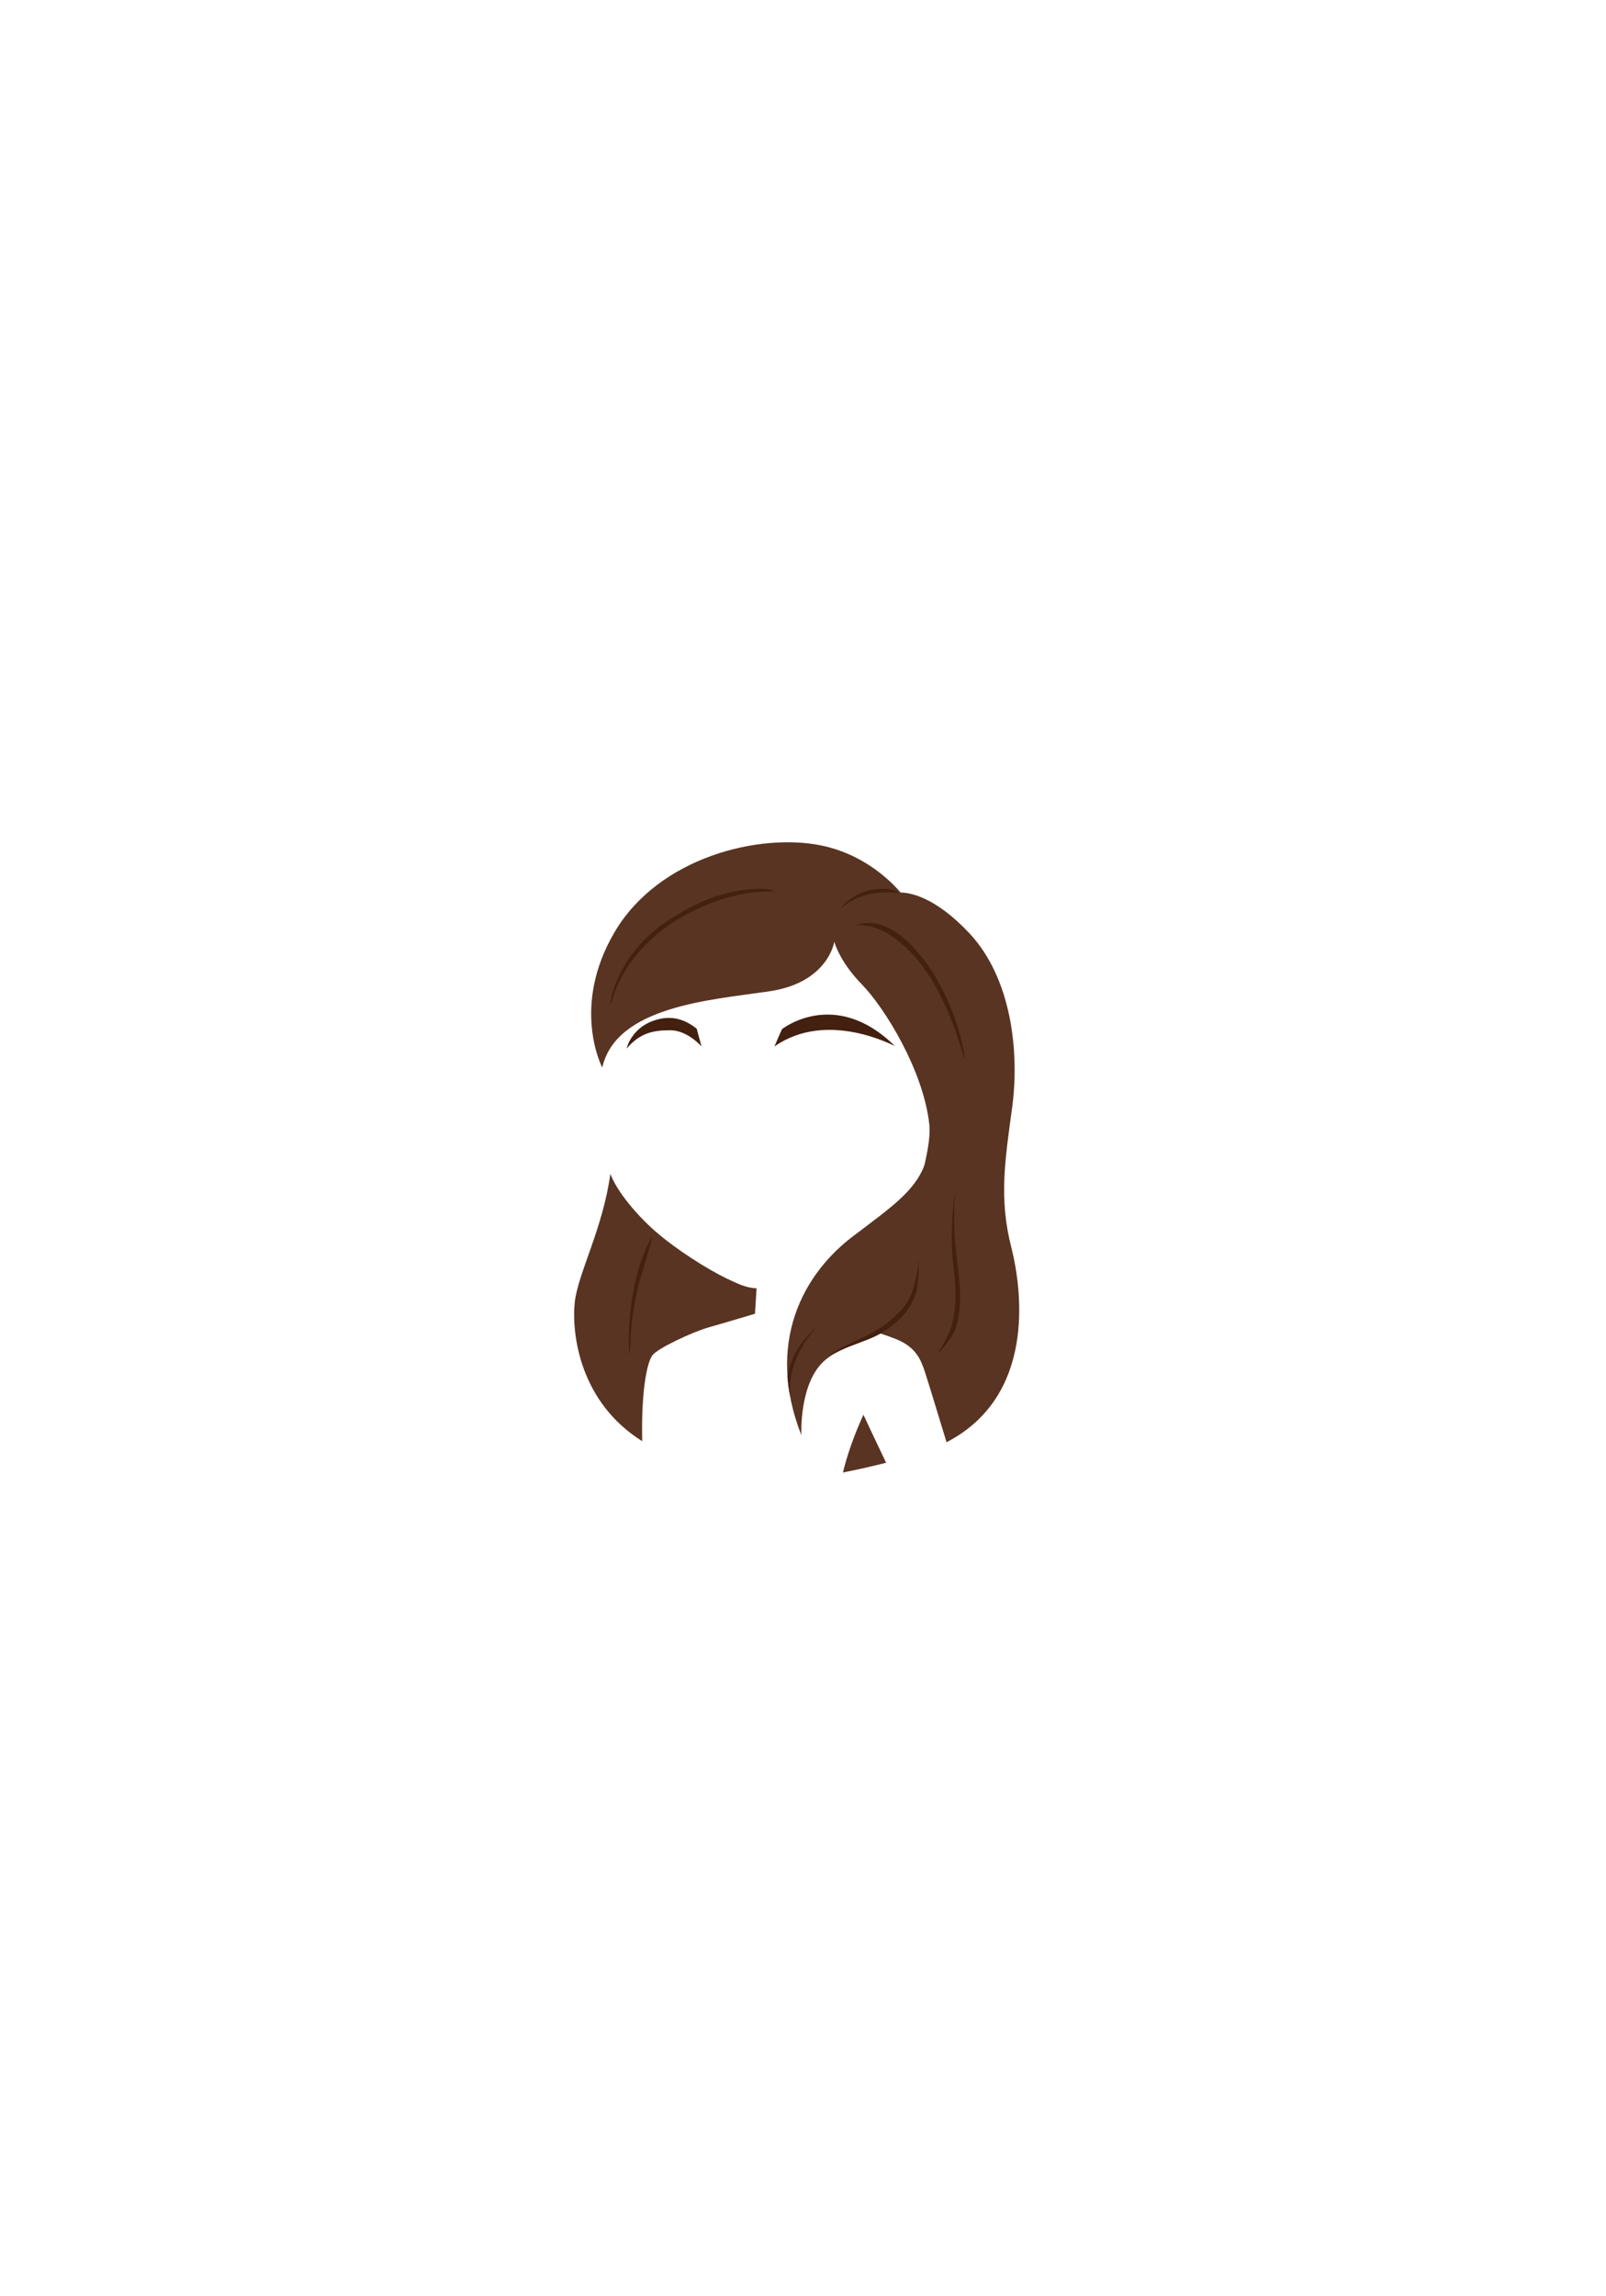 <?xml version="1.0" encoding="utf-8"?>
<!-- Generator: Adobe Illustrator 19.0.0, SVG Export Plug-In . SVG Version: 6.00 Build 0)  -->
<svg version="1.1" id="Camada_1" xmlns="http://www.w3.org/2000/svg" xmlns:xlink="http://www.w3.org/1999/xlink" x="0px" y="0px"
	 viewBox="0 0 297.6 425.2" style="enable-background:new 0 0 297.6 425.2;" xml:space="preserve">
<style type="text/css">
	.st0{fill:#43200F;}
	.st1{fill:#593422;}
</style>
<g id="XMLID_2152_">
	<g id="XMLID_2340_">
		<g id="XMLID_2341_">
			<path id="XMLID_2343_" class="st0" d="M116.1,194.2c0,0,0.8-3.6,4.8-5.1s6.6,0.2,8.2,1.4l0.9,3.3c0,0-2.6-3-5.8-3
				S118.6,191.3,116.1,194.2z"/>
			<path id="XMLID_2342_" class="st0" d="M143.5,193.8l1.4-3.2c0,0,9.8-7.8,20.9,3.1C165.8,193.8,153.4,186.9,143.5,193.8z"/>
		</g>
	</g>
	<g id="XMLID_2279_">
		<path id="XMLID_2280_" class="st1" d="M187.4,231c-2.3-9-1.2-16,0.2-26.2c1.3-10.2-0.2-23.7-8-32c-6.5-6.9-11.2-7.5-12.7-7.5
			c-2.6-3-7.5-7.2-14.6-8.7c-11.5-2.4-30.2,2.1-38.4,16s-2.3,25.1-2.3,25.1c2.6-11.3,19.9-12.5,30.9-14.1s12.1-9.2,12.1-9.2
			s0.9,3.6,5.1,7.9s11.4,15.9,12.5,25.9c0.6,5.2-3.7,17.1-4.6,19.3c-3.9,2.5-9.6,5.3-14.6,7.4l0.2,8.9c0,0,8.7,2.6,12.6,4.1
			c3.9,1.5,4.8,3.8,5.6,6.2c0.4,1.2,2.3,7.4,4,13C191.8,258.6,189.5,239.3,187.4,231z"/>
		<path id="XMLID_2281_" class="st1" d="M156.2,272.7c2.6-0.5,5.2-1.1,8-1.8c-2.3-4.8-4.2-8.9-4.2-8.9
			C158.3,265.7,157,269.4,156.2,272.7z"/>
		<path id="XMLID_2282_" class="st1" d="M121.4,228c-3.3-2.9-7-7.2-8.3-10.6c-1.4,10.2-6,18.4-6.6,23.8c-0.6,6,1,18.5,12.5,25.7
			c-0.2-10.4,1.1-14.9,1.9-15.9c0.8-1.2,7.3-4.3,10.5-5.2c3.2-0.9,8.5-2.5,8.5-2.5l0.3-4.7c-2-0.1-3.6-0.9-5.7-1.9
			C131.2,235.1,125.4,231.5,121.4,228z"/>
	</g>
	<g id="XMLID_2271_">
		<g id="XMLID_2267_">
			<path id="XMLID_2277_" class="st0" d="M155.9,168.2c-0.2,0.2,1.2-2.1,4.4-3.1c1.1-0.4,2.1-0.5,3.7-0.5c2,0.1,2.6,0.8,2.4,0.8
				C160.5,164.6,156.6,167.4,155.9,168.2z"/>
		</g>
		<g id="XMLID_2259_">
			<path id="XMLID_2276_" class="st0" d="M113.2,185.9C113.2,185.9,113.1,185.9,113.2,185.9c-0.3,0,1-9.7,11.8-16.2
				c3.5-2.1,6.1-3.3,8.7-4c5.8-1.7,9.8-1,9.7-0.7c0,0.3-7.6-0.9-18,5.4c-3.9,2.4-6.5,5.1-8.3,7.5
				C113.8,182.4,113.4,185.9,113.2,185.9z"/>
		</g>
		<g id="XMLID_2269_">
			<path id="XMLID_2275_" class="st0" d="M175.7,187.5c-1.6-3.8-3.9-8.1-7.1-11.3c-2-2-3.8-3.2-5.2-3.9c-2.6-1.2-5-0.9-4.7-1
				c1-0.3,5-1.8,10.6,4.2c7.8,8.4,9.7,20.5,9.4,20.6C178.7,196.1,177.5,191.7,175.7,187.5z"/>
		</g>
		<g id="XMLID_2270_">
			<path id="XMLID_2274_" class="st0" d="M173.9,250.6c-0.2,0.1,1.2-2,1.9-3.6c1.4-3.2,1.5-7.5,0.9-12.2c-0.8-5.9,0.1-13.3,0.2-13.5
				c0.2-0.8-0.6,4.5,0.5,12.4c0.7,5.2,0.8,9.9-0.6,13C175.8,248.6,174,250.5,173.9,250.6z"/>
		</g>
		<g id="XMLID_2272_">
			<path id="XMLID_2273_" class="st0" d="M116.7,250.7c-0.3,0-0.8-12.4,3.8-21.1c1-1.8-1.1,4.6-1.7,6.7
				C116.5,243.8,116.9,250.7,116.7,250.7C116.7,250.7,116.7,250.7,116.7,250.7z"/>
		</g>
	</g>
	<path id="XMLID_2268_" class="st1" d="M176.9,219.9c-0.6-4.5-2-2.4-5.6-4.1c-1.8,4.8-6.3,7.9-12.9,12.9c-9.6,7.1-16.6,20-9.9,37.1
		c0,0-0.5-9.9,4.5-14s10.5-2.6,16.2-10.4c3-4,1.7-11.1,4.2-16.5C173.3,224.5,176.9,220.3,176.9,219.9z"/>
	<g id="XMLID_2278_">
		<g id="XMLID_2256_">
			<path id="XMLID_2262_" class="st0" d="M153.7,251.1c-0.3,0.1,1-1,3.6-2.2c2-0.9,4.8-2.2,6.7-3.6c2.4-1.8,4.5-3.8,5.3-6.9
				c1-3.7,0.8-4.2,0.8-4.8c0,0,0,0,0,0c0.3,0,0.1,4.5-0.4,6c-1,2.9-2.8,4.8-5.2,6.5c-2,1.5-4.1,2.1-6.1,2.9
				C155.9,249.9,154.4,250.8,153.7,251.1z"/>
		</g>
		<g id="XMLID_2260_">
			<path id="XMLID_2261_" class="st0" d="M145.9,254.8c0.4-1.7,1-3.7,2.4-5.7c0.5-0.8,2.2-2.7,2.8-3.2c0.2-0.2-0.7,1-0.9,1.2
				c-4.5,5.7-3.8,11.2-3.8,11.2C146.4,258.7,146.1,257.3,145.9,254.8z"/>
		</g>
	</g>
</g>
</svg>
